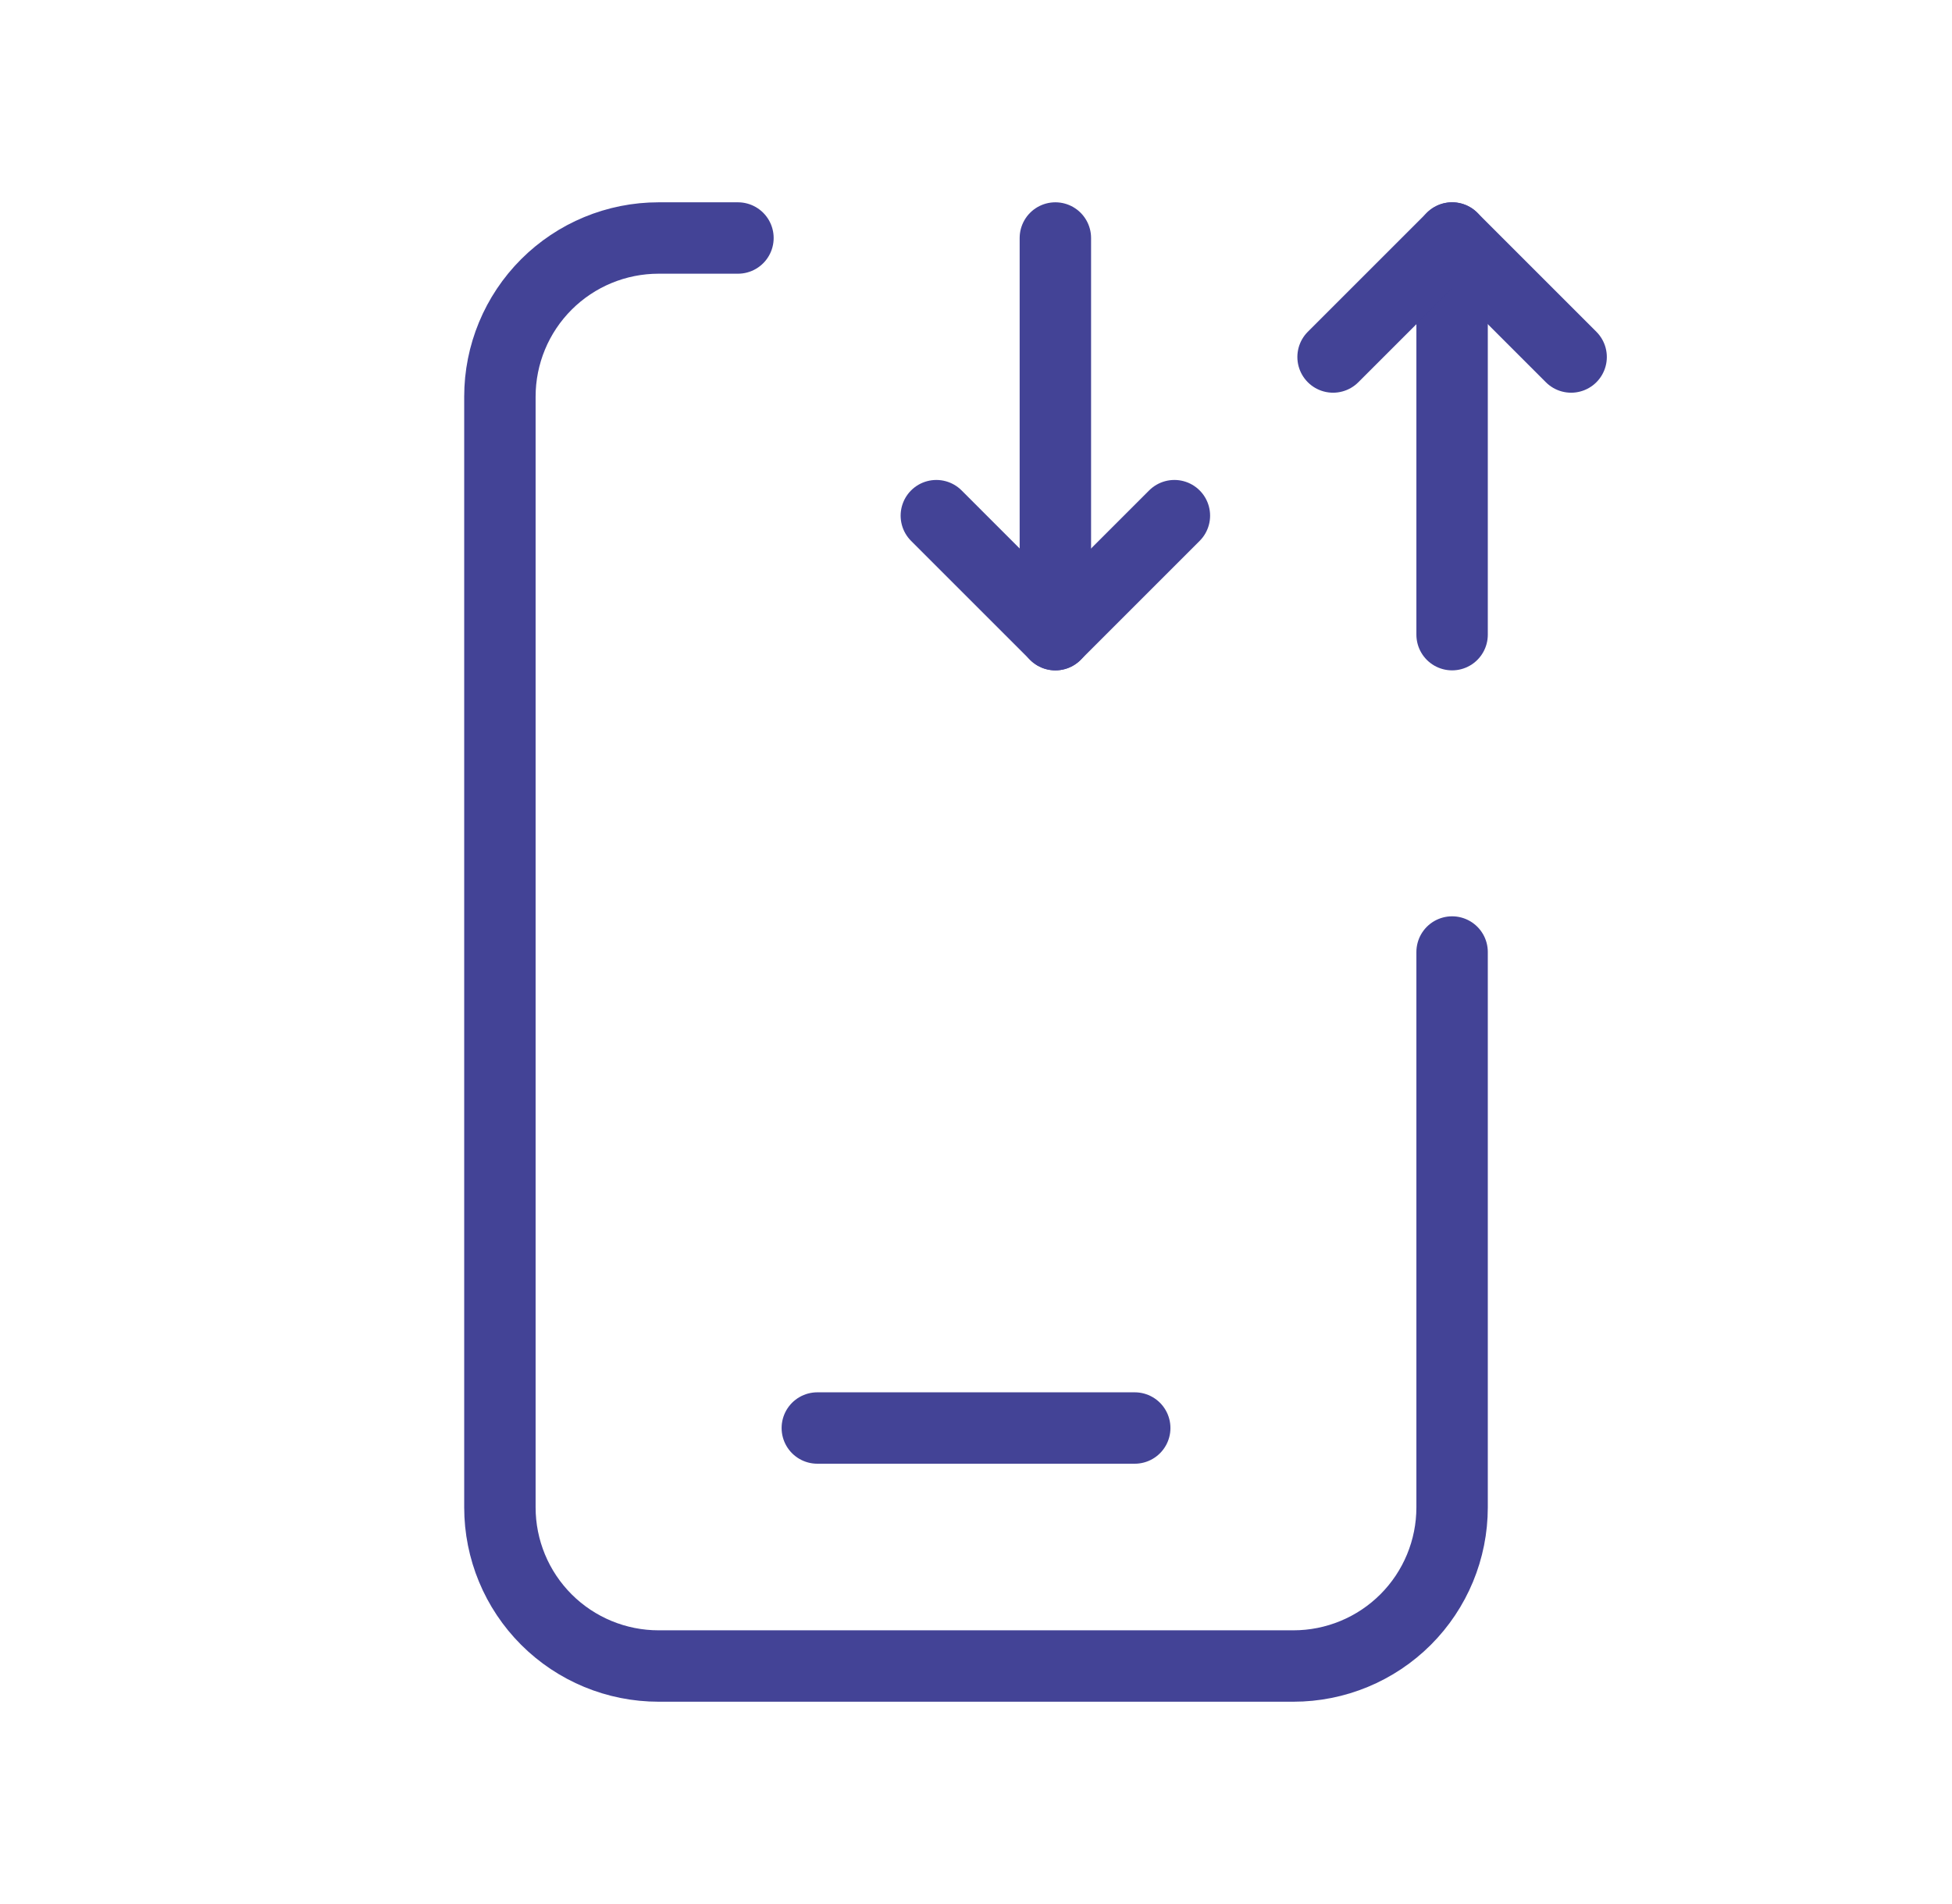 <svg width="41" height="40" viewBox="0 0 41 40" fill="none" xmlns="http://www.w3.org/2000/svg">
<g id="mobile-sync-download-upload 1">
<path id="Vector" d="M22.167 13.333V5" stroke="#434396" stroke-width="1.5" stroke-linecap="round" stroke-linejoin="round"/>
<path id="Vector_2" d="M30.5 5V13.333" stroke="#434396" stroke-width="1.5" stroke-linecap="round" stroke-linejoin="round"/>
<path id="Vector_3" d="M28 7.5L30.5 5L33 7.5" stroke="#434396" stroke-width="1.5" stroke-linecap="round" stroke-linejoin="round"/>
<path id="Vector_4" d="M19.667 10.833L22.167 13.333L24.667 10.833" stroke="#434396" stroke-width="1.5" stroke-linecap="round" stroke-linejoin="round"/>
<path id="Vector_5" d="M30.5 20V31.667C30.5 32.551 30.149 33.399 29.524 34.024C28.899 34.649 28.051 35 27.167 35H13.833C12.949 35 12.101 34.649 11.476 34.024C10.851 33.399 10.5 32.551 10.5 31.667V8.333C10.5 7.449 10.851 6.601 11.476 5.976C12.101 5.351 12.949 5 13.833 5H15.5" stroke="#434396" stroke-width="1.5" stroke-linecap="round" stroke-linejoin="round"/>
<path id="Vector_6" d="M17.167 30H23.834" stroke="#434396" stroke-width="1.5" stroke-linecap="round" stroke-linejoin="round"/>
</g>
</svg>
